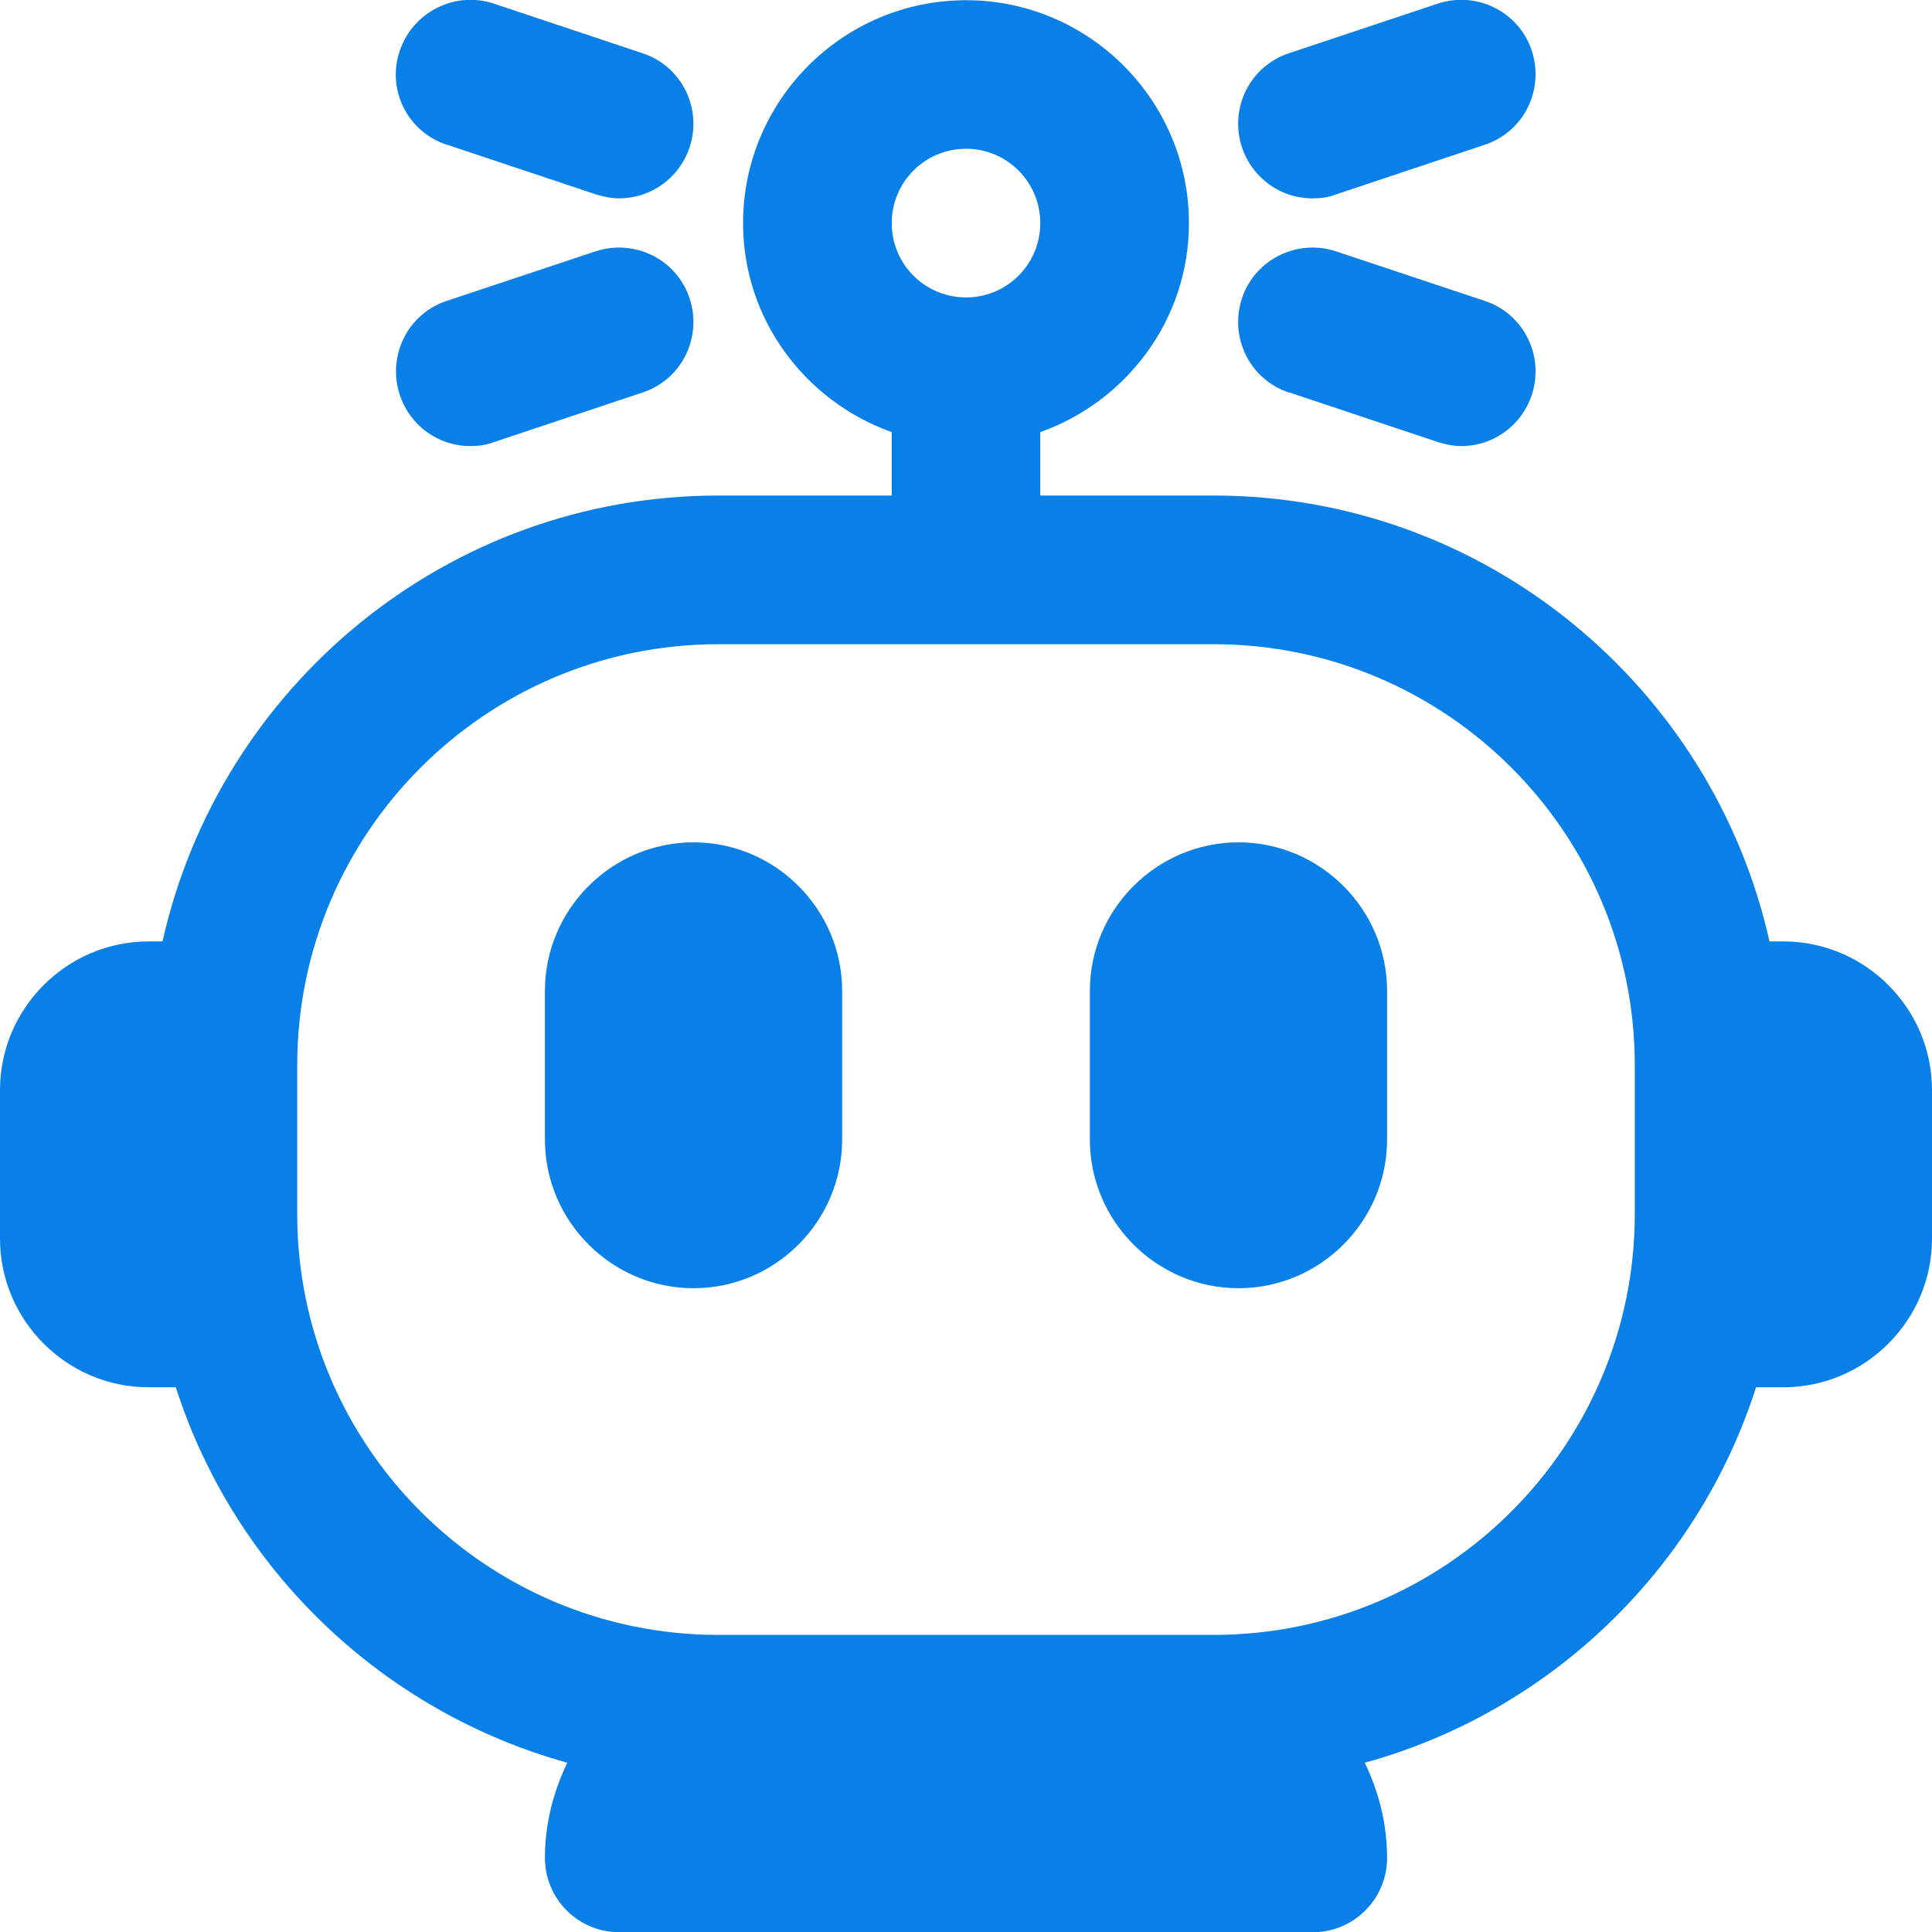 <svg width="18" height="18" viewBox="0 0 18 18" fill="none" xmlns="http://www.w3.org/2000/svg">
<path d="M16.615 8.771H16.486C15.955 6.399 13.837 4.617 11.308 4.617H9.692V4.026C10.495 3.74 11.077 2.979 11.077 2.079C11.077 0.934 10.145 0.002 9 0.002C7.855 0.002 6.923 0.934 6.923 2.079C6.923 2.979 7.505 3.74 8.308 4.026V4.617H6.692C4.163 4.617 2.045 6.399 1.514 8.771H1.385C0.623 8.771 0 9.394 0 10.156V11.54C0 12.302 0.623 12.925 1.385 12.925H1.638C2.183 14.623 3.558 15.943 5.285 16.423C5.155 16.696 5.077 16.991 5.077 17.309C5.077 17.692 5.386 18.002 5.769 18.002H12.231C12.614 18.002 12.923 17.692 12.923 17.309C12.923 16.991 12.845 16.691 12.715 16.423C14.441 15.948 15.817 14.623 16.361 12.925H16.615C17.377 12.925 18 12.302 18 11.54V10.156C18 9.394 17.377 8.771 16.615 8.771ZM9 1.386C9.383 1.386 9.692 1.696 9.692 2.079C9.692 2.462 9.383 2.771 9 2.771C8.617 2.771 8.308 2.462 8.308 2.079C8.308 1.696 8.617 1.386 9 1.386ZM11.308 15.232H6.692C4.528 15.232 2.769 13.474 2.769 11.309V9.925C2.769 7.76 4.528 6.002 6.692 6.002H11.308C13.472 6.002 15.231 7.76 15.231 9.925V11.309C15.231 13.474 13.472 15.232 11.308 15.232Z" fill="#097FE8"/>
<path d="M6.462 7.848C5.7 7.848 5.077 8.471 5.077 9.232V10.617C5.077 11.379 5.7 12.002 6.462 12.002C7.223 12.002 7.846 11.379 7.846 10.617V9.232C7.846 8.471 7.223 7.848 6.462 7.848Z" fill="#097FE8"/>
<path d="M11.539 7.848C10.777 7.848 10.154 8.471 10.154 9.232V10.617C10.154 11.379 10.777 12.002 11.539 12.002C12.3 12.002 12.923 11.379 12.923 10.617V9.232C12.923 8.471 12.3 7.848 11.539 7.848Z" fill="#097FE8"/>
<path d="M4.168 1.349L5.552 1.811C5.626 1.834 5.7 1.848 5.769 1.848C6.06 1.848 6.328 1.663 6.425 1.372C6.545 1.008 6.351 0.616 5.986 0.496L4.602 0.034C4.242 -0.086 3.849 0.108 3.725 0.472C3.6 0.837 3.798 1.229 4.163 1.349H4.168Z" fill="#097FE8"/>
<path d="M4.385 4.156C4.458 4.156 4.532 4.146 4.602 4.119L5.986 3.657C6.351 3.537 6.545 3.145 6.425 2.78C6.305 2.416 5.912 2.222 5.548 2.342L4.163 2.803C3.798 2.923 3.605 3.316 3.725 3.68C3.822 3.971 4.089 4.156 4.38 4.156H4.385Z" fill="#097FE8"/>
<path d="M12.231 1.848C12.305 1.848 12.379 1.839 12.448 1.811L13.832 1.349C14.197 1.229 14.391 0.837 14.271 0.472C14.151 0.108 13.758 -0.086 13.394 0.034L12.009 0.496C11.645 0.616 11.451 1.008 11.571 1.372C11.668 1.663 11.935 1.848 12.226 1.848H12.231Z" fill="#097FE8"/>
<path d="M12.014 3.657L13.399 4.119C13.472 4.142 13.546 4.156 13.615 4.156C13.906 4.156 14.174 3.971 14.271 3.68C14.391 3.316 14.197 2.923 13.832 2.803L12.448 2.342C12.088 2.222 11.691 2.416 11.571 2.78C11.451 3.145 11.645 3.537 12.009 3.657H12.014Z" fill="#097FE8"/>
</svg>

